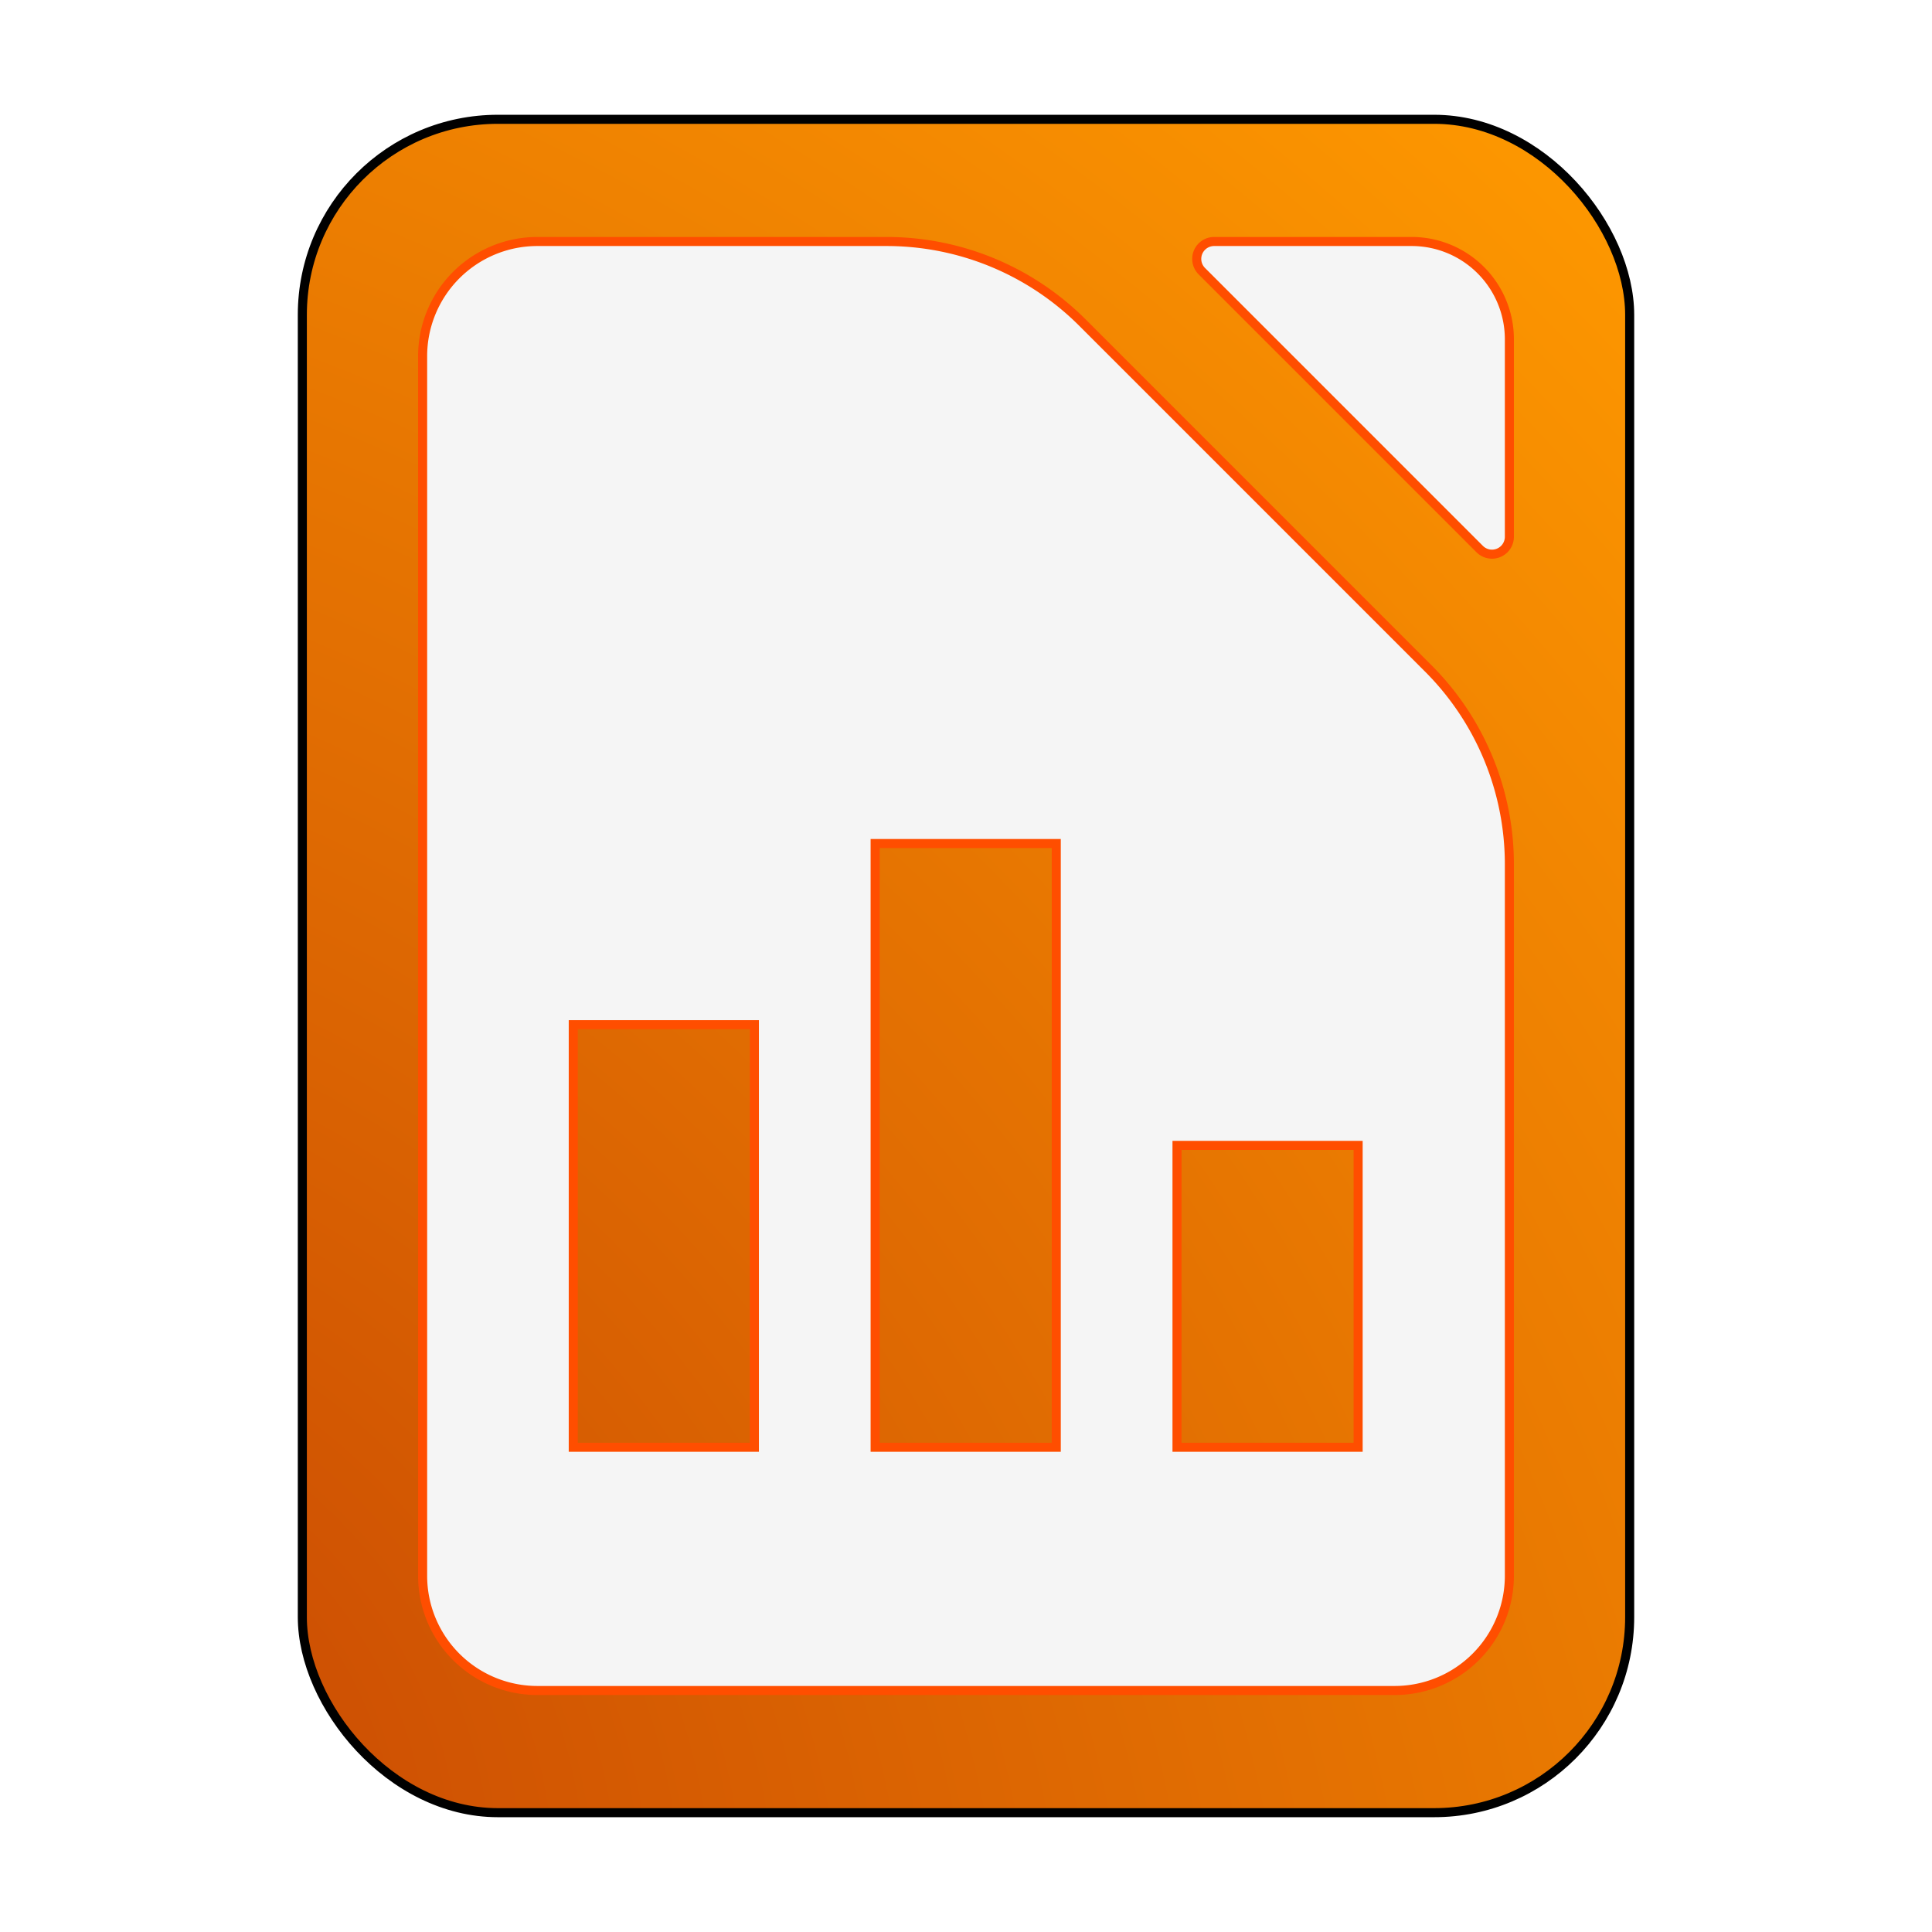 <?xml version="1.0" encoding="UTF-8" standalone="no"?>
<svg
   width="64"
   height="64"
   version="1"
   id="svg7"
   sodipodi:docname="org.libreoffice.LibreOffice.chart.svg"
   inkscape:version="1.3.2 (091e20ef0f, 2023-11-25, custom)"
   xmlns:inkscape="http://www.inkscape.org/namespaces/inkscape"
   xmlns:sodipodi="http://sodipodi.sourceforge.net/DTD/sodipodi-0.dtd"
   xmlns:xlink="http://www.w3.org/1999/xlink"
   xmlns="http://www.w3.org/2000/svg"
   xmlns:svg="http://www.w3.org/2000/svg">
  <defs
     id="defs7">
    <inkscape:path-effect
       effect="fillet_chamfer"
       id="path-effect9-6"
       is_visible="true"
       lpeversion="1"
       nodesatellites_param="F,0,0,1,0,3.8,0,1 @ F,0,0,1,0,3.8,0,1 @ F,0,0,1,0,3.8,0,1 @ F,0,0,1,0,3.8,0,1 @ F,0,0,1,0,3.8,0,1 | F,0,0,1,0,1.39,0,1 @ F,0,0,1,0,1.39,0,1 @ F,0,1,1,0,3.237,0,1"
       radius="0"
       unit="px"
       method="auto"
       mode="F"
       chamfer_steps="1"
       flexible="false"
       use_knot_distance="true"
       apply_no_radius="true"
       apply_with_radius="true"
       only_selected="false"
       hide_knots="false" />
    <inkscape:path-effect
       effect="fillet_chamfer"
       id="path-effect9"
       is_visible="true"
       lpeversion="1"
       nodesatellites_param="F,0,0,1,0,3.8,0,1 @ F,0,0,1,0,3.8,0,1 @ F,0,0,1,0,3.8,0,1 @ F,0,0,1,0,3.8,0,1 @ F,0,0,1,0,3.8,0,1 | F,0,0,1,0,1.39,0,1 @ F,0,0,1,0,1.39,0,1 @ F,0,1,1,0,3.237,0,1"
       radius="0"
       unit="px"
       method="auto"
       mode="F"
       chamfer_steps="1"
       flexible="false"
       use_knot_distance="true"
       apply_no_radius="true"
       apply_with_radius="true"
       only_selected="false"
       hide_knots="false" />
    <radialGradient
       inkscape:collect="always"
       xlink:href="#linearGradient6"
       id="radialGradient12"
       cx="8.916"
       cy="52.562"
       fx="8.916"
       fy="52.562"
       r="21.985"
       gradientTransform="matrix(2.411,-2.411,3.076,3.076,-180.22,-81.761)"
       gradientUnits="userSpaceOnUse" />
    <linearGradient
       id="linearGradient6"
       inkscape:collect="always">
      <stop
         style="stop-color:#c94903;stop-opacity:1;"
         offset="0"
         id="stop7" />
      <stop
         style="stop-color:#ff9a00;stop-opacity:1;"
         offset="0.999"
         id="stop8" />
    </linearGradient>
    <filter
       inkscape:collect="always"
       style="color-interpolation-filters:sRGB"
       id="filter3"
       x="-0.087"
       y="-0.068"
       width="1.173"
       height="1.136">
      <feGaussianBlur
         inkscape:collect="always"
         stdDeviation="1.525"
         id="feGaussianBlur3" />
    </filter>
    <filter
       inkscape:collect="always"
       style="color-interpolation-filters:sRGB"
       id="filter4"
       x="-0.099"
       y="-0.074"
       width="1.198"
       height="1.149">
      <feGaussianBlur
         inkscape:collect="always"
         stdDeviation="1.423"
         id="feGaussianBlur4" />
    </filter>
  </defs>
  <sodipodi:namedview
     id="namedview7"
     pagecolor="#ffffff"
     bordercolor="#000000"
     borderopacity="0.25"
     inkscape:showpageshadow="2"
     inkscape:pageopacity="0.0"
     inkscape:pagecheckerboard="0"
     inkscape:deskcolor="#d1d1d1"
     inkscape:zoom="12.75973"
     inkscape:cx="31.622925"
     inkscape:cy="32.367455"
     inkscape:window-width="1920"
     inkscape:window-height="1020"
     inkscape:window-x="0"
     inkscape:window-y="0"
     inkscape:window-maximized="1"
     inkscape:current-layer="svg7" />
  <rect
     style="fill:url(#radialGradient12);fill-opacity:1;stroke:none;stroke-width:8.3;stroke-linejoin:bevel;stroke-opacity:1;paint-order:stroke fill markers"
     id="rect10"
     width="43.97"
     height="56.095"
     x="10.015"
     y="3.952"
     rx="6.478"
     ry="6.478" />
  <path
     id="path4-2"
     style="fill:#f5f5f5"
     d="M 17.799,8 A 3.8,3.8 0 0 0 14,11.799 V 52.199 A 3.8,3.8 0 0 0 17.799,56 H 46.199 A 3.8,3.8 0 0 0 50,52.199 V 28.627 A 9.175,9.175 0 0 0 47.312,22.141 L 35.859,10.688 A 9.175,9.175 0 0 0 29.371,8 Z m 22.418,0 a 0.576,0.576 0 0 0 -0.406,0.982 L 49.016,18.188 A 0.576,0.576 0 0 0 50,17.781 V 11.236 A 3.237,3.237 0 0 0 46.762,8 Z M 28.99,27.943 h 6 v 20 h -6 z m -10,6 h 6 v 14 h -6 z m 20,4 h 6 v 10 h -6 z" />
  <rect
     style="fill:none;fill-opacity:1;stroke:#000000;stroke-width:0.3;stroke-linejoin:bevel;stroke-opacity:1;paint-order:stroke fill markers;stroke-dasharray:none;filter:url(#filter3)"
     id="rect10-5"
     width="43.97"
     height="56.095"
     x="10.015"
     y="3.952"
     rx="6.478"
     ry="6.478" />
  <path
     id="path4-2-3"
     style="fill:none;stroke:#ff4e00;stroke-opacity:1;stroke-width:0.3;stroke-dasharray:none;filter:url(#filter4)"
     d="M 17.799,8 A 3.8,3.8 0 0 0 14,11.799 V 52.199 A 3.8,3.8 0 0 0 17.799,56 H 46.199 A 3.8,3.8 0 0 0 50,52.199 V 28.627 A 9.175,9.175 0 0 0 47.312,22.141 L 35.859,10.688 A 9.175,9.175 0 0 0 29.371,8 Z m 22.418,0 a 0.576,0.576 0 0 0 -0.406,0.982 L 49.016,18.188 A 0.576,0.576 0 0 0 50,17.781 V 11.236 A 3.237,3.237 0 0 0 46.762,8 Z M 28.99,27.943 h 6 v 20 h -6 z m -10,6 h 6 v 14 h -6 z m 20,4 h 6 v 10 h -6 z" />
</svg>
